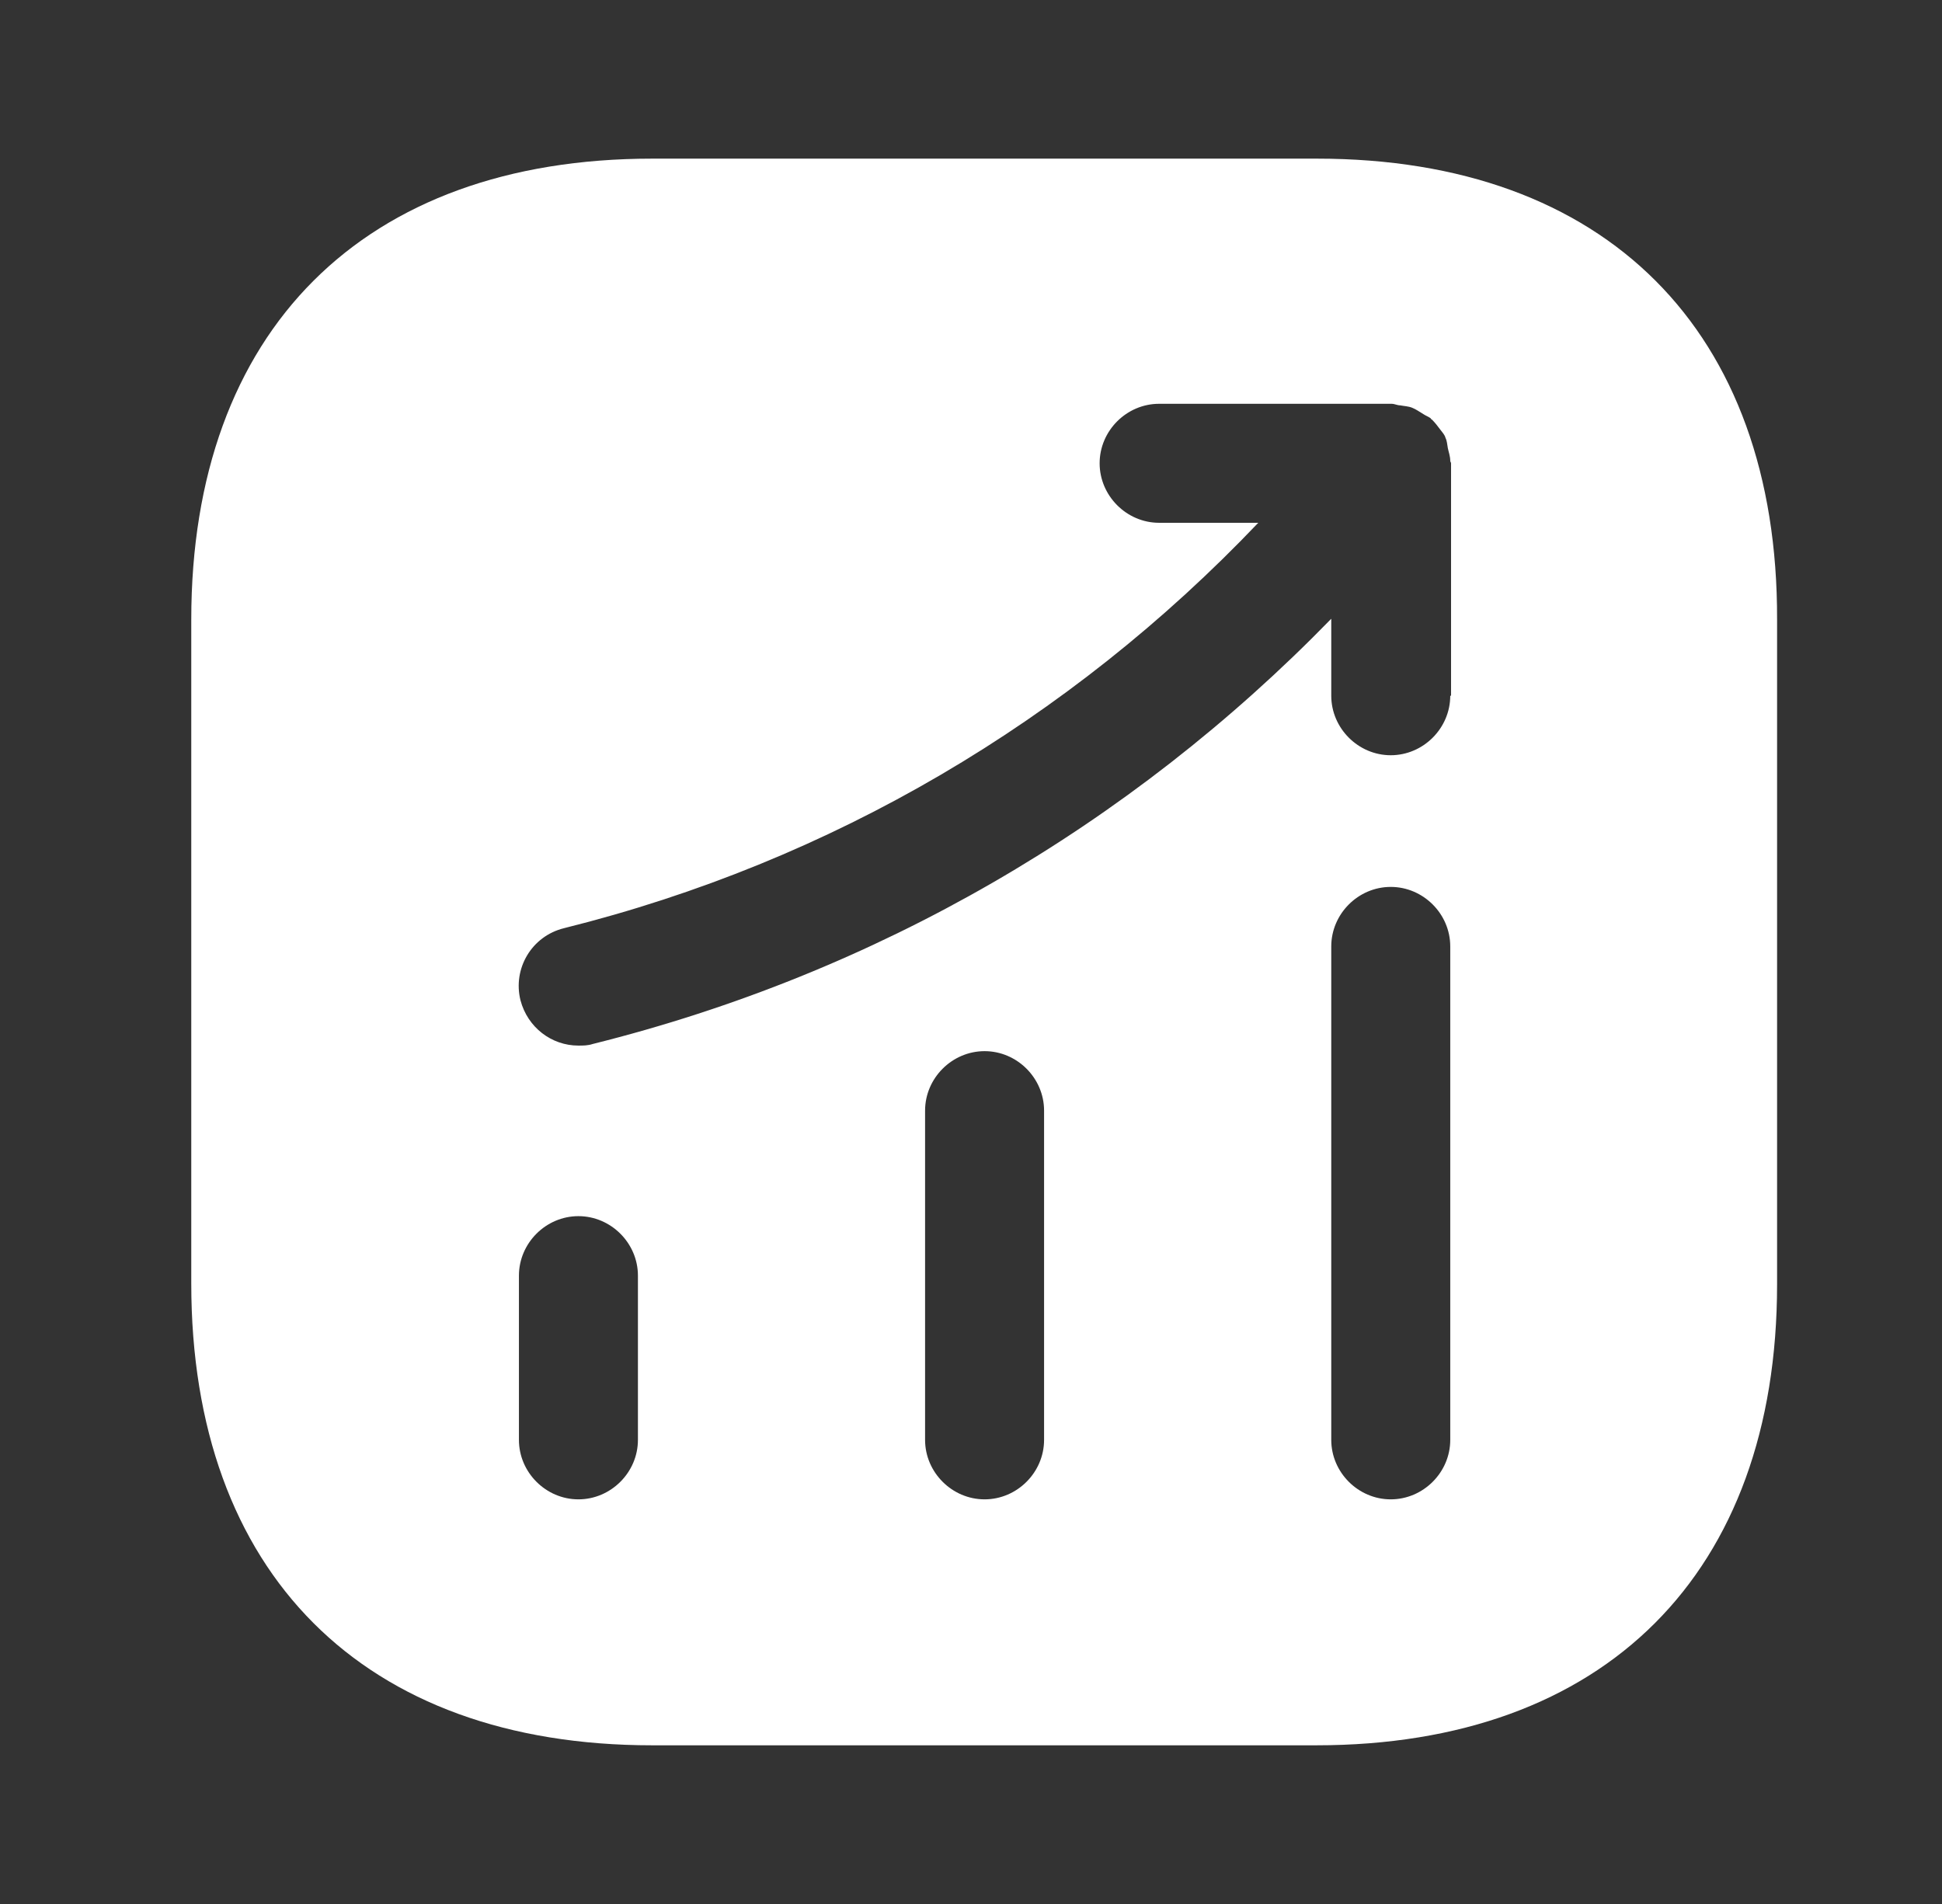 <svg width="51" height="50" viewBox="0 0 51 50" fill="none" xmlns="http://www.w3.org/2000/svg">
<rect x="0" y="0" width="51" height="50" fill="#333333" stroke="none"/>
<path d="M34.586 4.166H17.128C9.544 4.166 5.023 8.687 5.023 16.27V33.708C5.023 41.312 9.544 45.833 17.128 45.833H34.565C42.148 45.833 46.669 41.312 46.669 33.728V16.27C46.69 8.687 42.169 4.166 34.586 4.166ZM16.753 37.812C16.753 38.666 16.044 39.374 15.19 39.374C14.336 39.374 13.628 38.666 13.628 37.812V33.499C13.628 32.645 14.336 31.937 15.19 31.937C16.044 31.937 16.753 32.645 16.753 33.499V37.812ZM27.419 37.812C27.419 38.666 26.711 39.374 25.857 39.374C25.003 39.374 24.294 38.666 24.294 37.812V29.166C24.294 28.312 25.003 27.604 25.857 27.604C26.711 27.604 27.419 28.312 27.419 29.166V37.812ZM38.086 37.812C38.086 38.666 37.378 39.374 36.523 39.374C35.669 39.374 34.961 38.666 34.961 37.812V24.854C34.961 23.999 35.669 23.291 36.523 23.291C37.378 23.291 38.086 23.999 38.086 24.854V37.812ZM38.086 18.27C38.086 19.124 37.378 19.833 36.523 19.833C35.669 19.833 34.961 19.124 34.961 18.27V16.249C29.648 21.708 23.003 25.562 15.565 27.416C15.44 27.458 15.315 27.458 15.19 27.458C14.482 27.458 13.857 26.979 13.669 26.27C13.461 25.437 13.961 24.583 14.815 24.374C21.836 22.624 28.086 18.937 33.044 13.729H30.44C29.586 13.729 28.878 13.02 28.878 12.166C28.878 11.312 29.586 10.604 30.44 10.604H36.544C36.628 10.604 36.69 10.645 36.773 10.645C36.878 10.666 36.982 10.666 37.086 10.708C37.19 10.749 37.273 10.812 37.378 10.874C37.44 10.916 37.503 10.937 37.565 10.979C37.586 10.999 37.586 11.02 37.607 11.02C37.69 11.104 37.753 11.187 37.815 11.27C37.878 11.354 37.94 11.416 37.961 11.499C38.003 11.583 38.003 11.666 38.023 11.77C38.044 11.874 38.086 11.979 38.086 12.104C38.086 12.124 38.107 12.145 38.107 12.166V18.27H38.086Z" fill="white"/>
</svg>
